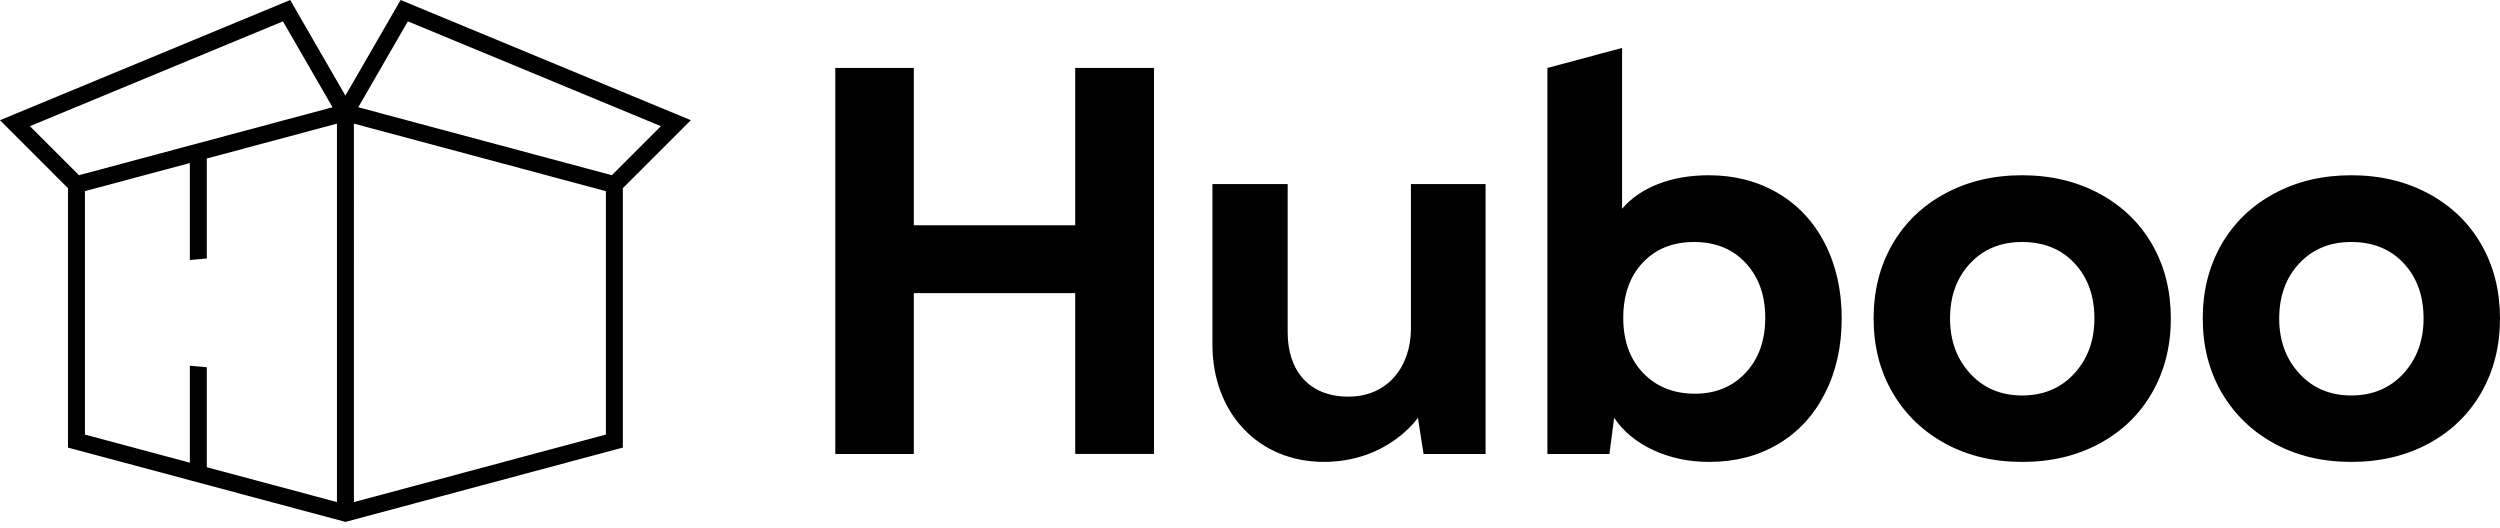 <svg xmlns="http://www.w3.org/2000/svg" width="199" height="42"><path fill="currentColor" fill-rule="evenodd" d="M85.587 17.929H72.739V5.409h-6.248v30.727h6.248V23.335h12.848v12.8h6.272V5.41h-6.272v12.52Zm53.371 11.736c-1.038 1.116-2.383 1.673-4.037 1.673-1.7 0-3.077-.55-4.13-1.65-1.053-1.1-1.58-2.562-1.58-4.388 0-1.825.515-3.287 1.545-4.387 1.03-1.1 2.394-1.65 4.095-1.65 1.7 0 3.07.558 4.107 1.673 1.038 1.116 1.556 2.57 1.556 4.364 0 1.795-.518 3.25-1.556 4.365Zm2.551-14.299c-1.615-.944-3.444-1.416-5.488-1.416-1.482 0-2.82.23-4.013.69-1.194.46-2.157 1.12-2.89 1.978V3.816l-5.945 1.593v30.727h4.938l.375-2.879c.733 1.092 1.774 1.95 3.124 2.575 1.35.623 2.835.936 4.458.936 2.044 0 3.865-.472 5.464-1.416 1.6-.944 2.844-2.29 3.733-4.037.89-1.747 1.334-3.736 1.334-5.968 0-2.23-.445-4.216-1.334-5.956-.89-1.739-2.141-3.08-3.756-4.025Zm-29.2 10.81c0 2.909-1.763 5.396-4.976 5.396-3.212 0-4.834-2.151-4.834-5.115V14.652h-5.99v12.765c0 5.52 3.726 9.35 8.859 9.35s7.497-3.51 7.497-3.51l.45 2.879h4.937V14.652h-5.944v11.524Zm79.003 3.56c-1.068 1.162-2.453 1.743-4.153 1.743-1.685 0-3.063-.581-4.13-1.744-1.07-1.162-1.604-2.624-1.604-4.388 0-1.778.53-3.237 1.591-4.376 1.061-1.139 2.442-1.708 4.143-1.708 1.731 0 3.124.565 4.177 1.696 1.053 1.132 1.58 2.594 1.58 4.388 0 1.764-.535 3.226-1.604 4.388Zm6.202-10.275c-.991-1.723-2.391-3.073-4.2-4.048-1.81-.975-3.862-1.463-6.155-1.463-2.294 0-4.342.488-6.144 1.463-1.801.975-3.198 2.325-4.189 4.048-.99 1.725-1.486 3.686-1.486 5.886 0 2.216.504 4.186 1.51 5.91 1.006 1.723 2.402 3.073 4.189 4.048 1.786.975 3.826 1.463 6.12 1.463 2.308 0 4.364-.488 6.166-1.463 1.802-.975 3.198-2.329 4.189-4.06.99-1.732 1.486-3.698 1.486-5.898 0-2.2-.495-4.161-1.486-5.886Zm-32.402 10.274c-1.069 1.163-2.454 1.744-4.154 1.744-1.685 0-3.062-.581-4.13-1.744-1.07-1.162-1.604-2.624-1.604-4.388 0-1.778.53-3.237 1.592-4.376 1.06-1.139 2.441-1.708 4.142-1.708 1.732 0 3.124.565 4.177 1.696 1.053 1.132 1.58 2.594 1.58 4.388 0 1.764-.535 3.226-1.603 4.388Zm2-14.322c-1.81-.975-3.86-1.463-6.154-1.463-2.293 0-4.341.488-6.143 1.463-1.802.975-3.199 2.325-4.19 4.048-.99 1.725-1.485 3.686-1.485 5.886 0 2.216.503 4.186 1.51 5.91 1.006 1.723 2.402 3.073 4.188 4.048 1.786.975 3.827 1.463 6.12 1.463 2.309 0 4.364-.488 6.167-1.463 1.801-.975 3.197-2.329 4.188-4.06.991-1.732 1.486-3.698 1.486-5.898 0-2.2-.495-4.161-1.486-5.886-.99-1.723-2.39-3.073-4.2-4.048ZM52.607 10.042l-3.903 3.904-20.185-5.409L32.466 1.7l20.14 8.342Zm-4.376 24.55-20.061 5.374V9.841l20.06 5.375v19.375Zm-21.41 5.374-10.36-2.775v-7.959l-1.349-.12v7.717L6.76 34.591V15.216l8.352-2.238v7.718l1.35-.12v-7.96L26.82 9.842v30.125ZM2.382 10.042 22.522 1.7l3.948 6.837-20.184 5.409-3.904-3.904Zm25.112-2.43L23.1 0 0 9.568l5.41 5.41v20.649l22.084 5.917 22.085-5.917v-20.65l5.41-5.41L31.889 0l-4.395 7.612Z"/></svg>